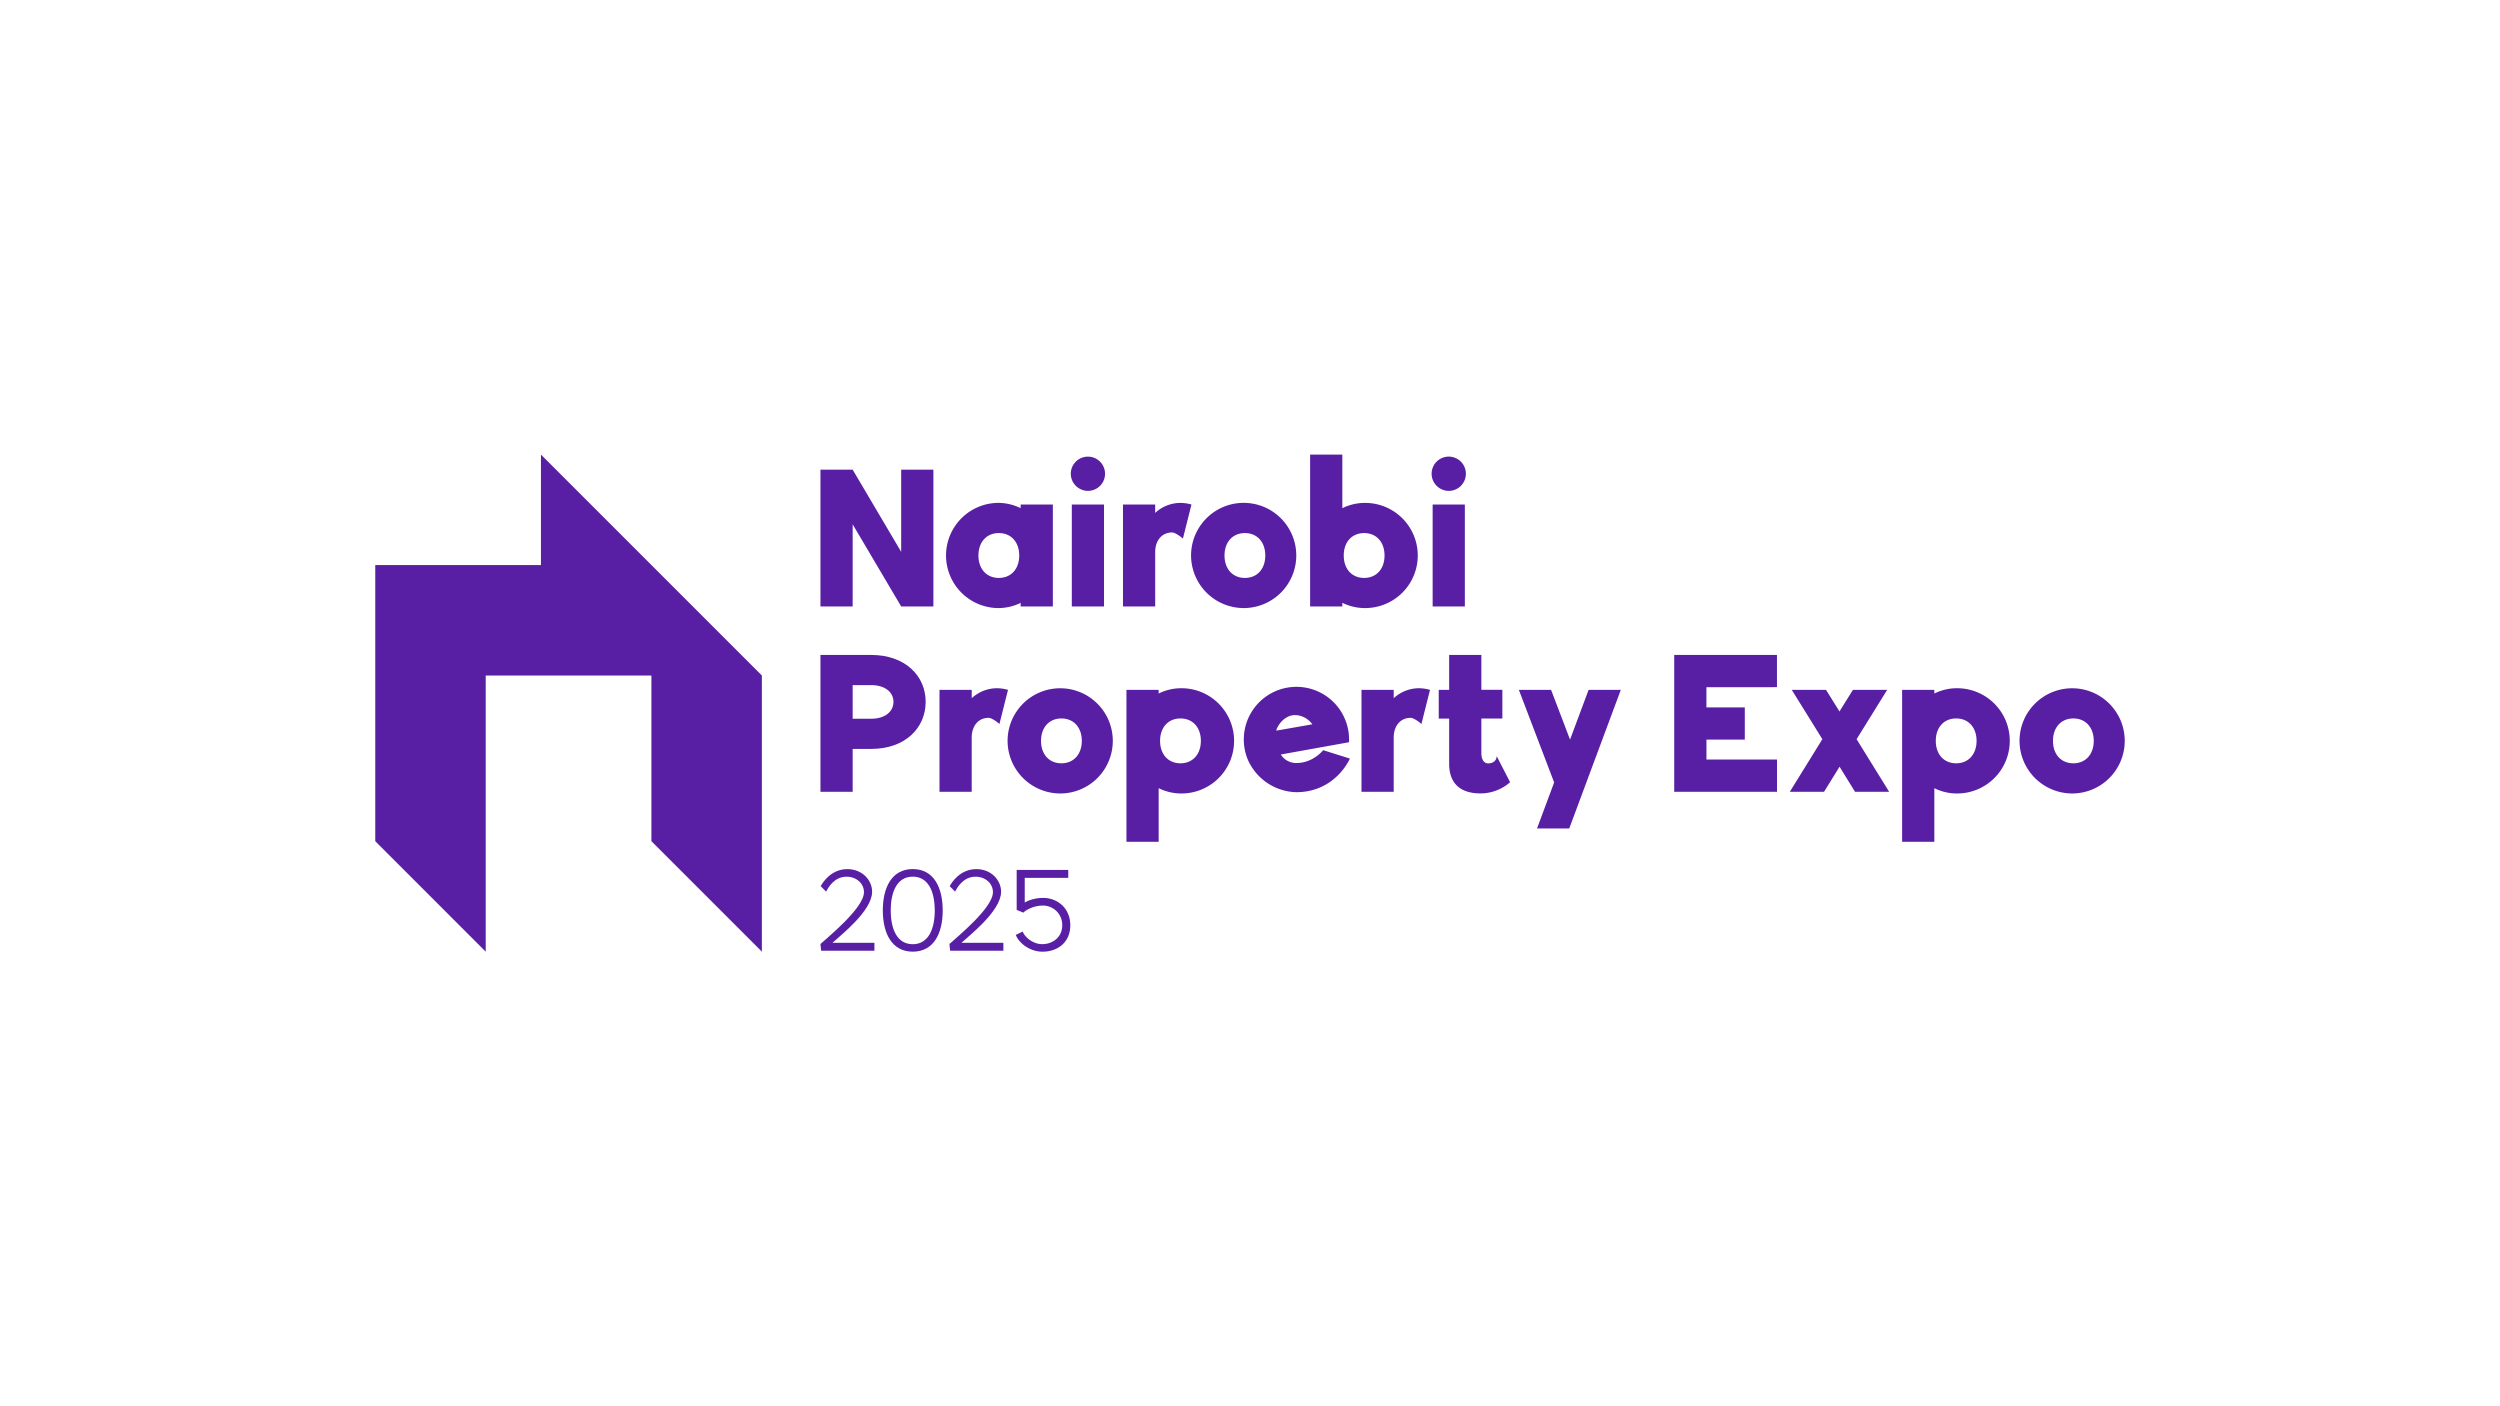 <svg xmlns="http://www.w3.org/2000/svg" viewBox="0 0 1920 1080"><defs><style>.cls-1{fill:#581fa4;}</style></defs><g id="OBJECTS"><polygon class="cls-1" points="500.28 433.96 415.45 349.13 415.45 433.96 288.2 433.96 288.2 646.04 373.03 730.88 373.03 518.79 500.28 518.79 500.28 646.04 585.12 730.88 585.12 518.79 500.28 433.96"/><path class="cls-1" d="M716.84,360.71V465.77H692.11l-37.27-63.1v63.1H630.11V360.71h24.73l37.27,63.1v-63.1Z"/><path class="cls-1" d="M808.59,387.48v78.29H783.85V463A39,39,0,0,1,766.32,467a40.4,40.4,0,0,1,0-80.79,39,39,0,0,1,17.53,4.07v-2.82Zm-25.83,39.15c0-10.34-6.26-17.23-15.66-17.23s-15.66,6.89-15.66,17.23,6.27,17.22,15.66,17.22S782.76,437,782.76,426.63Z"/><path class="cls-1" d="M822.37,363.84A13.15,13.15,0,1,1,835.52,377,13.23,13.23,0,0,1,822.37,363.84Zm.78,23.64h24.74v78.29H823.15Z"/><path class="cls-1" d="M915.05,387.48l-6.57,26.15c-3.29-2.82-6.58-4.7-8.3-4.7-7.83,0-13,6.11-13,15.19v41.65H862.45V387.48h24.73v6.42a28.75,28.75,0,0,1,19.1-7.67A31.27,31.27,0,0,1,915.05,387.48Z"/><path class="cls-1" d="M914.74,426.63A40.4,40.4,0,1,1,955.13,467,40.49,40.49,0,0,1,914.74,426.63Zm57,0c0-10.34-6.26-17.23-15.66-17.23s-15.65,6.89-15.65,17.23,6.26,17.22,15.65,17.22S971.73,437,971.73,426.63Z"/><path class="cls-1" d="M1088.84,426.63A40.39,40.39,0,0,1,1048.45,467a39,39,0,0,1-17.54-4.07v2.82h-24.74V349.12h24.74V390.3a39,39,0,0,1,17.54-4.07A40.39,40.39,0,0,1,1088.84,426.63Zm-25.52,0c0-10.34-6.26-17.23-15.66-17.23S1032,416.29,1032,426.63s6.26,17.22,15.65,17.22S1063.32,437,1063.32,426.63Z"/><path class="cls-1" d="M1099.48,363.84A13.16,13.16,0,1,1,1112.64,377,13.23,13.23,0,0,1,1099.48,363.84Zm.79,23.64H1125v78.29h-24.73Z"/><path class="cls-1" d="M630.11,503h39c26.15,0,41.8,16.13,41.8,36,0,20-15.65,36.17-41.8,36.17H654.84V608.1H630.11Zm39,49c10.18,0,17.07-5.17,17.07-13,0-7.67-6.89-12.84-17.07-12.84H654.84v25.84Z"/><path class="cls-1" d="M774.15,529.82,767.57,556c-3.29-2.82-6.58-4.7-8.3-4.7-7.83,0-13,6.11-13,15.19V608.1H721.54V529.82h24.74v6.41a28.72,28.72,0,0,1,19.1-7.67A31,31,0,0,1,774.15,529.82Z"/><path class="cls-1" d="M773.83,569a40.4,40.4,0,1,1,40.39,40.39A40.49,40.49,0,0,1,773.83,569Zm57,0c0-10.34-6.26-17.23-15.66-17.23s-15.65,6.89-15.65,17.23,6.26,17.22,15.65,17.22S830.82,579.29,830.82,569Z"/><path class="cls-1" d="M947.78,569a40.39,40.39,0,0,1-40.4,40.39,39,39,0,0,1-17.53-4.07v41.18H865.11V529.82h24.74v2.81a39,39,0,0,1,17.53-4.07A40.4,40.4,0,0,1,947.78,569Zm-25.52,0c0-10.34-6.27-17.23-15.66-17.23s-15.66,6.89-15.66,17.23,6.27,17.22,15.66,17.22S922.26,579.29,922.26,569Z"/><path class="cls-1" d="M1036.71,582.58s-10.81,25.68-41,25.83A41.79,41.79,0,0,1,958.58,584a40.42,40.42,0,1,1,77.5-16.13,4.71,4.71,0,0,1-.16,2.19l-52.29,9.4A14,14,0,0,0,995.69,586c12.83,0,20.51-9.86,20.51-9.86Zm-56.52-21.45,27.71-4.86c-3.76-5.16-10-7.82-15.5-6.88-4.7.78-9.4,4.85-11.59,9.86C980.81,558.94,980.5,559.56,980.19,561.13Z"/><path class="cls-1" d="M1098.24,529.82,1091.66,556c-3.29-2.82-6.58-4.7-8.3-4.7-7.83,0-13,6.11-13,15.19V608.1h-24.74V529.82h24.74v6.41a28.72,28.72,0,0,1,19.1-7.67A31,31,0,0,1,1098.24,529.82Z"/><path class="cls-1" d="M1159.76,600.74a34.57,34.57,0,0,1-22.7,8.61c-13.93,0-24.11-6.26-24.11-22.86v-34.6h-8V529.82h8V503h24.74v26.78h16.12v22.07h-16.12v26.62c0,4.69,2,7.83,5.16,7.83,3.92,0,6.58-2.2,6.58-5.64Z"/><path class="cls-1" d="M1244.78,529.82l-39.61,106.46h-24.74l13.15-35.38-27.09-71.08h24.74l14.56,38.2,14.25-38.2Z"/><path class="cls-1" d="M1310.53,527.78v15.5H1340V568h-29.44v15.34h54.18V608.1H1285.8V503h78.91v24.74Z"/><path class="cls-1" d="M1424.67,608.1l-11.9-19.26-11.9,19.26h-26.3l25-40.4-23.49-37.88h26.31l10.33,16.59,10.33-16.59h26.3l-23.48,37.88,25,40.4Z"/><path class="cls-1" d="M1543.5,569a40.39,40.39,0,0,1-40.4,40.39,39,39,0,0,1-17.53-4.07v41.18h-24.74V529.82h24.74v2.81a39,39,0,0,1,17.53-4.07A40.4,40.4,0,0,1,1543.5,569ZM1518,569c0-10.34-6.27-17.23-15.66-17.23s-15.65,6.89-15.65,17.23,6.26,17.22,15.65,17.22S1518,579.29,1518,569Z"/><path class="cls-1" d="M1551,569a40.4,40.4,0,1,1,40.4,40.39A40.49,40.49,0,0,1,1551,569Zm57,0c0-10.34-6.26-17.23-15.65-17.23s-15.66,6.89-15.66,17.23,6.26,17.22,15.66,17.22S1608,579.29,1608,569Z"/><path class="cls-1" d="M630.11,725c5.26-4.9,33.42-27.61,33.42-39.79,0-6.65-5.73-11.91-13.39-11.91-9.6,0-14.22,8.67-15.7,11.44l-4.15-4.15c1.48-2.77,7.94-13.11,20.5-13.11,11.54,0,19,8.59,19,17.36,0,14.86-24.65,33.79-30.46,39.23h32.22v6.1h-40.9Z"/><path class="cls-1" d="M678,699.21c0-17.54,6.83-31.76,23-31.76s23,14.22,23,31.76-6.84,31.67-23,31.67S678,716.66,678,699.21Zm39.88,0c0-14.59-5-25.94-16.89-25.94s-16.9,11.35-16.9,25.94,5,25.94,16.9,25.94S717.9,713.7,717.9,699.21Z"/><path class="cls-1" d="M729.16,725c5.27-4.9,33.42-27.61,33.42-39.79,0-6.65-5.72-11.91-13.38-11.91-9.6,0-14.22,8.67-15.7,11.44l-4.15-4.15c1.47-2.77,7.94-13.11,20.49-13.11,11.54,0,19,8.59,19,17.36,0,14.86-24.65,33.79-30.46,39.23h32.22v6.1h-40.9Z"/><path class="cls-1" d="M780.12,718l5.36-2.58c1.11,3.6,7.2,9.69,15,9.69s15.32-5.26,15.32-14.4a14.85,14.85,0,0,0-14.77-15.24c-7.39,0-13.66,3.7-15.05,5.45l-5.17-2.12V668.1h39.61v6.09H787v19c2.5-1.66,7.94-3.6,14.13-3.6,11,0,20.86,7.94,20.86,21s-9.6,20.31-21.41,20.31C791.11,730.88,782.62,724.51,780.12,718Z"/></g></svg>